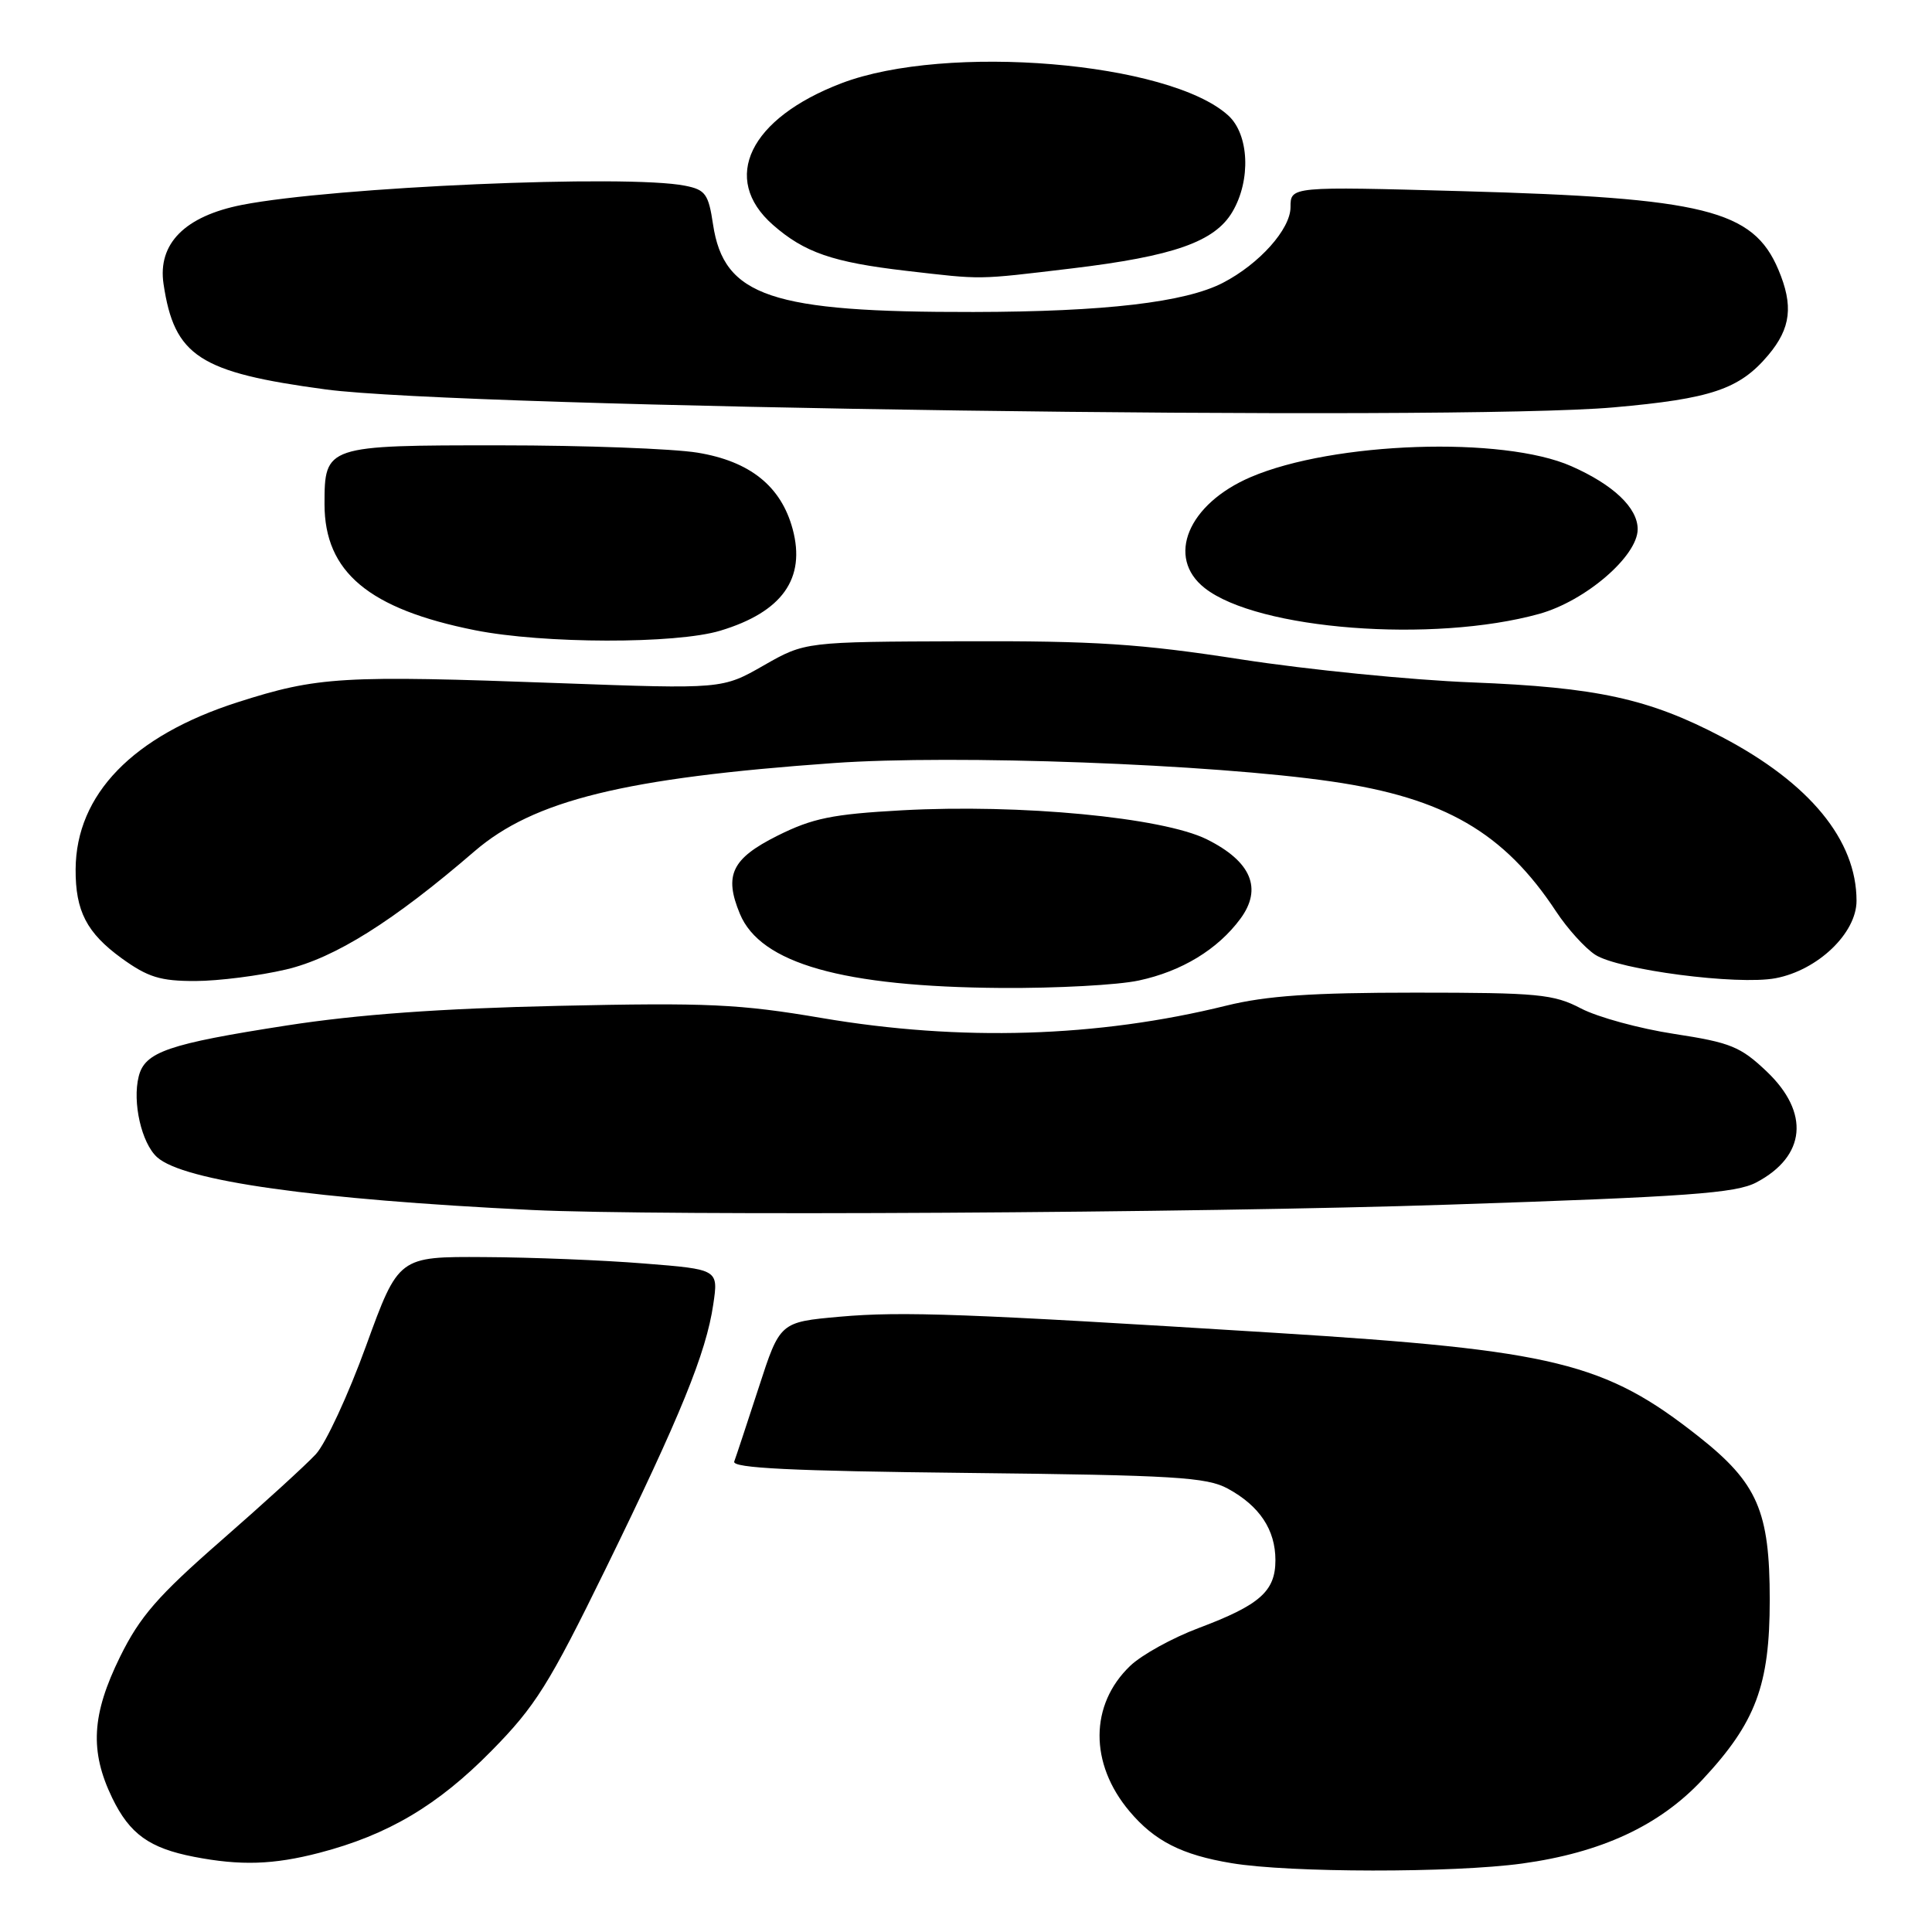 <?xml version="1.0" encoding="UTF-8" standalone="no"?>
<!DOCTYPE svg PUBLIC "-//W3C//DTD SVG 1.1//EN" "http://www.w3.org/Graphics/SVG/1.1/DTD/svg11.dtd" >
<svg xmlns="http://www.w3.org/2000/svg" xmlns:xlink="http://www.w3.org/1999/xlink" version="1.1" viewBox="0 0 256 256">
 <g >
 <path fill="currentColor"
d=" M 201.68 246.93 C 212.17 245.49 219.88 241.91 225.56 235.84 C 232.65 228.25 234.50 223.32 234.50 212.00 C 234.50 200.23 232.89 196.52 225.08 190.35 C 212.65 180.54 206.05 178.92 169.00 176.61 C 127.92 174.05 119.54 173.74 111.29 174.47 C 103.35 175.18 103.35 175.18 100.54 183.84 C 98.99 188.60 97.53 193.02 97.29 193.66 C 96.96 194.53 104.89 194.92 128.18 195.17 C 155.61 195.47 159.90 195.73 162.69 197.25 C 166.90 199.54 169.00 202.70 169.00 206.73 C 169.00 210.85 166.95 212.67 158.81 215.73 C 155.35 217.03 151.27 219.28 149.75 220.74 C 144.38 225.88 144.34 233.69 149.66 240.00 C 152.97 243.94 156.60 245.79 163.20 246.88 C 170.84 248.16 192.55 248.18 201.68 246.93 Z  M 42.31 245.51 C 51.41 243.14 58.00 239.23 65.11 232.01 C 70.94 226.09 72.74 223.22 80.24 207.90 C 90.18 187.58 93.57 179.27 94.51 172.85 C 95.20 168.20 95.20 168.20 85.35 167.42 C 79.93 166.98 70.40 166.60 64.16 166.57 C 52.81 166.50 52.81 166.50 48.51 178.32 C 46.15 184.83 43.15 191.29 41.85 192.69 C 40.56 194.09 34.91 199.24 29.30 204.14 C 20.90 211.48 18.54 214.20 15.91 219.53 C 12.14 227.20 11.87 232.03 14.87 238.24 C 17.19 243.02 19.79 244.89 25.72 246.04 C 31.87 247.23 36.23 247.09 42.31 245.51 Z  M 192.00 159.62 C 223.68 158.57 230.00 158.11 232.72 156.68 C 239.30 153.21 239.84 147.44 234.10 141.98 C 230.63 138.68 229.30 138.14 221.85 137.00 C 217.26 136.30 211.70 134.78 209.50 133.63 C 205.87 131.73 203.83 131.53 187.50 131.53 C 173.81 131.53 167.83 131.94 162.50 133.25 C 145.42 137.47 127.26 138.02 108.88 134.89 C 97.99 133.04 93.79 132.84 74.00 133.28 C 58.32 133.63 47.41 134.42 38.00 135.88 C 22.28 138.32 19.19 139.38 18.38 142.63 C 17.52 146.05 18.75 151.46 20.81 153.33 C 24.30 156.49 41.65 158.93 70.50 160.33 C 87.28 161.14 158.99 160.73 192.00 159.62 Z  M 150.91 129.92 C 156.57 128.71 161.35 125.81 164.35 121.75 C 167.32 117.74 165.80 114.14 159.90 111.21 C 154.04 108.31 135.16 106.51 119.51 107.37 C 110.26 107.88 107.66 108.42 103.01 110.74 C 96.96 113.77 95.91 115.96 98.04 121.09 C 100.76 127.67 111.66 130.76 132.70 130.91 C 139.96 130.96 148.16 130.52 150.91 129.92 Z  M 37.91 128.46 C 44.37 126.94 52.11 122.08 62.85 112.82 C 70.71 106.04 82.76 103.08 110.46 101.11 C 126.47 99.97 160.58 101.23 176.50 103.56 C 191.40 105.73 199.30 110.31 206.20 120.79 C 207.69 123.05 210.01 125.61 211.36 126.50 C 214.43 128.51 230.22 130.57 235.27 129.62 C 240.87 128.56 246.00 123.65 246.00 119.36 C 246.00 111.32 239.80 103.77 228.17 97.66 C 218.48 92.57 211.60 91.07 195.01 90.42 C 187.03 90.11 173.30 88.74 164.50 87.38 C 151.08 85.30 145.13 84.91 127.59 84.97 C 106.68 85.04 106.68 85.04 101.20 88.17 C 95.71 91.31 95.71 91.31 74.11 90.52 C 45.33 89.46 42.11 89.65 31.49 93.05 C 17.61 97.50 10.08 105.26 10.02 115.18 C 9.99 120.72 11.49 123.61 16.11 126.97 C 19.60 129.49 21.24 130.00 25.90 129.99 C 28.98 129.98 34.39 129.29 37.91 128.46 Z  M 95.44 83.57 C 103.64 81.10 106.80 76.67 105.03 70.10 C 103.50 64.43 99.38 61.12 92.42 59.98 C 89.16 59.45 77.42 59.01 66.32 59.01 C 43.15 59.00 43.00 59.05 43.00 66.82 C 43.01 75.80 48.87 80.70 62.95 83.51 C 72.01 85.31 89.53 85.35 95.44 83.57 Z  M 203.96 81.34 C 210.08 79.64 217.00 73.69 217.00 70.12 C 217.00 67.29 213.79 64.24 208.23 61.78 C 199.16 57.76 176.66 58.53 165.72 63.22 C 157.40 66.79 154.47 73.87 159.63 77.92 C 166.65 83.45 189.90 85.24 203.96 81.34 Z  M 213.80 53.98 C 226.75 52.84 230.50 51.57 234.30 47.06 C 237.31 43.48 237.66 40.50 235.64 35.72 C 232.29 27.81 225.86 26.22 193.75 25.33 C 171.00 24.70 171.00 24.70 171.00 27.45 C 171.00 30.36 166.87 34.98 162.03 37.48 C 157.04 40.06 146.41 41.31 129.00 41.34 C 102.17 41.39 95.92 39.29 94.48 29.73 C 93.88 25.71 93.47 25.14 90.78 24.61 C 83.15 23.08 44.23 24.77 32.06 27.15 C 24.50 28.64 20.87 32.29 21.67 37.63 C 23.10 47.20 26.40 49.35 43.15 51.60 C 61.05 54.01 192.74 55.85 213.80 53.98 Z  M 142.00 35.57 C 155.51 33.95 160.96 32.04 163.30 28.07 C 165.78 23.87 165.52 17.82 162.75 15.30 C 154.94 8.19 125.40 5.73 111.50 11.03 C 99.32 15.68 95.45 23.67 102.41 29.79 C 106.59 33.46 110.34 34.75 120.03 35.88 C 130.36 37.07 129.24 37.09 142.00 35.57 Z "/>
</g>
</svg>